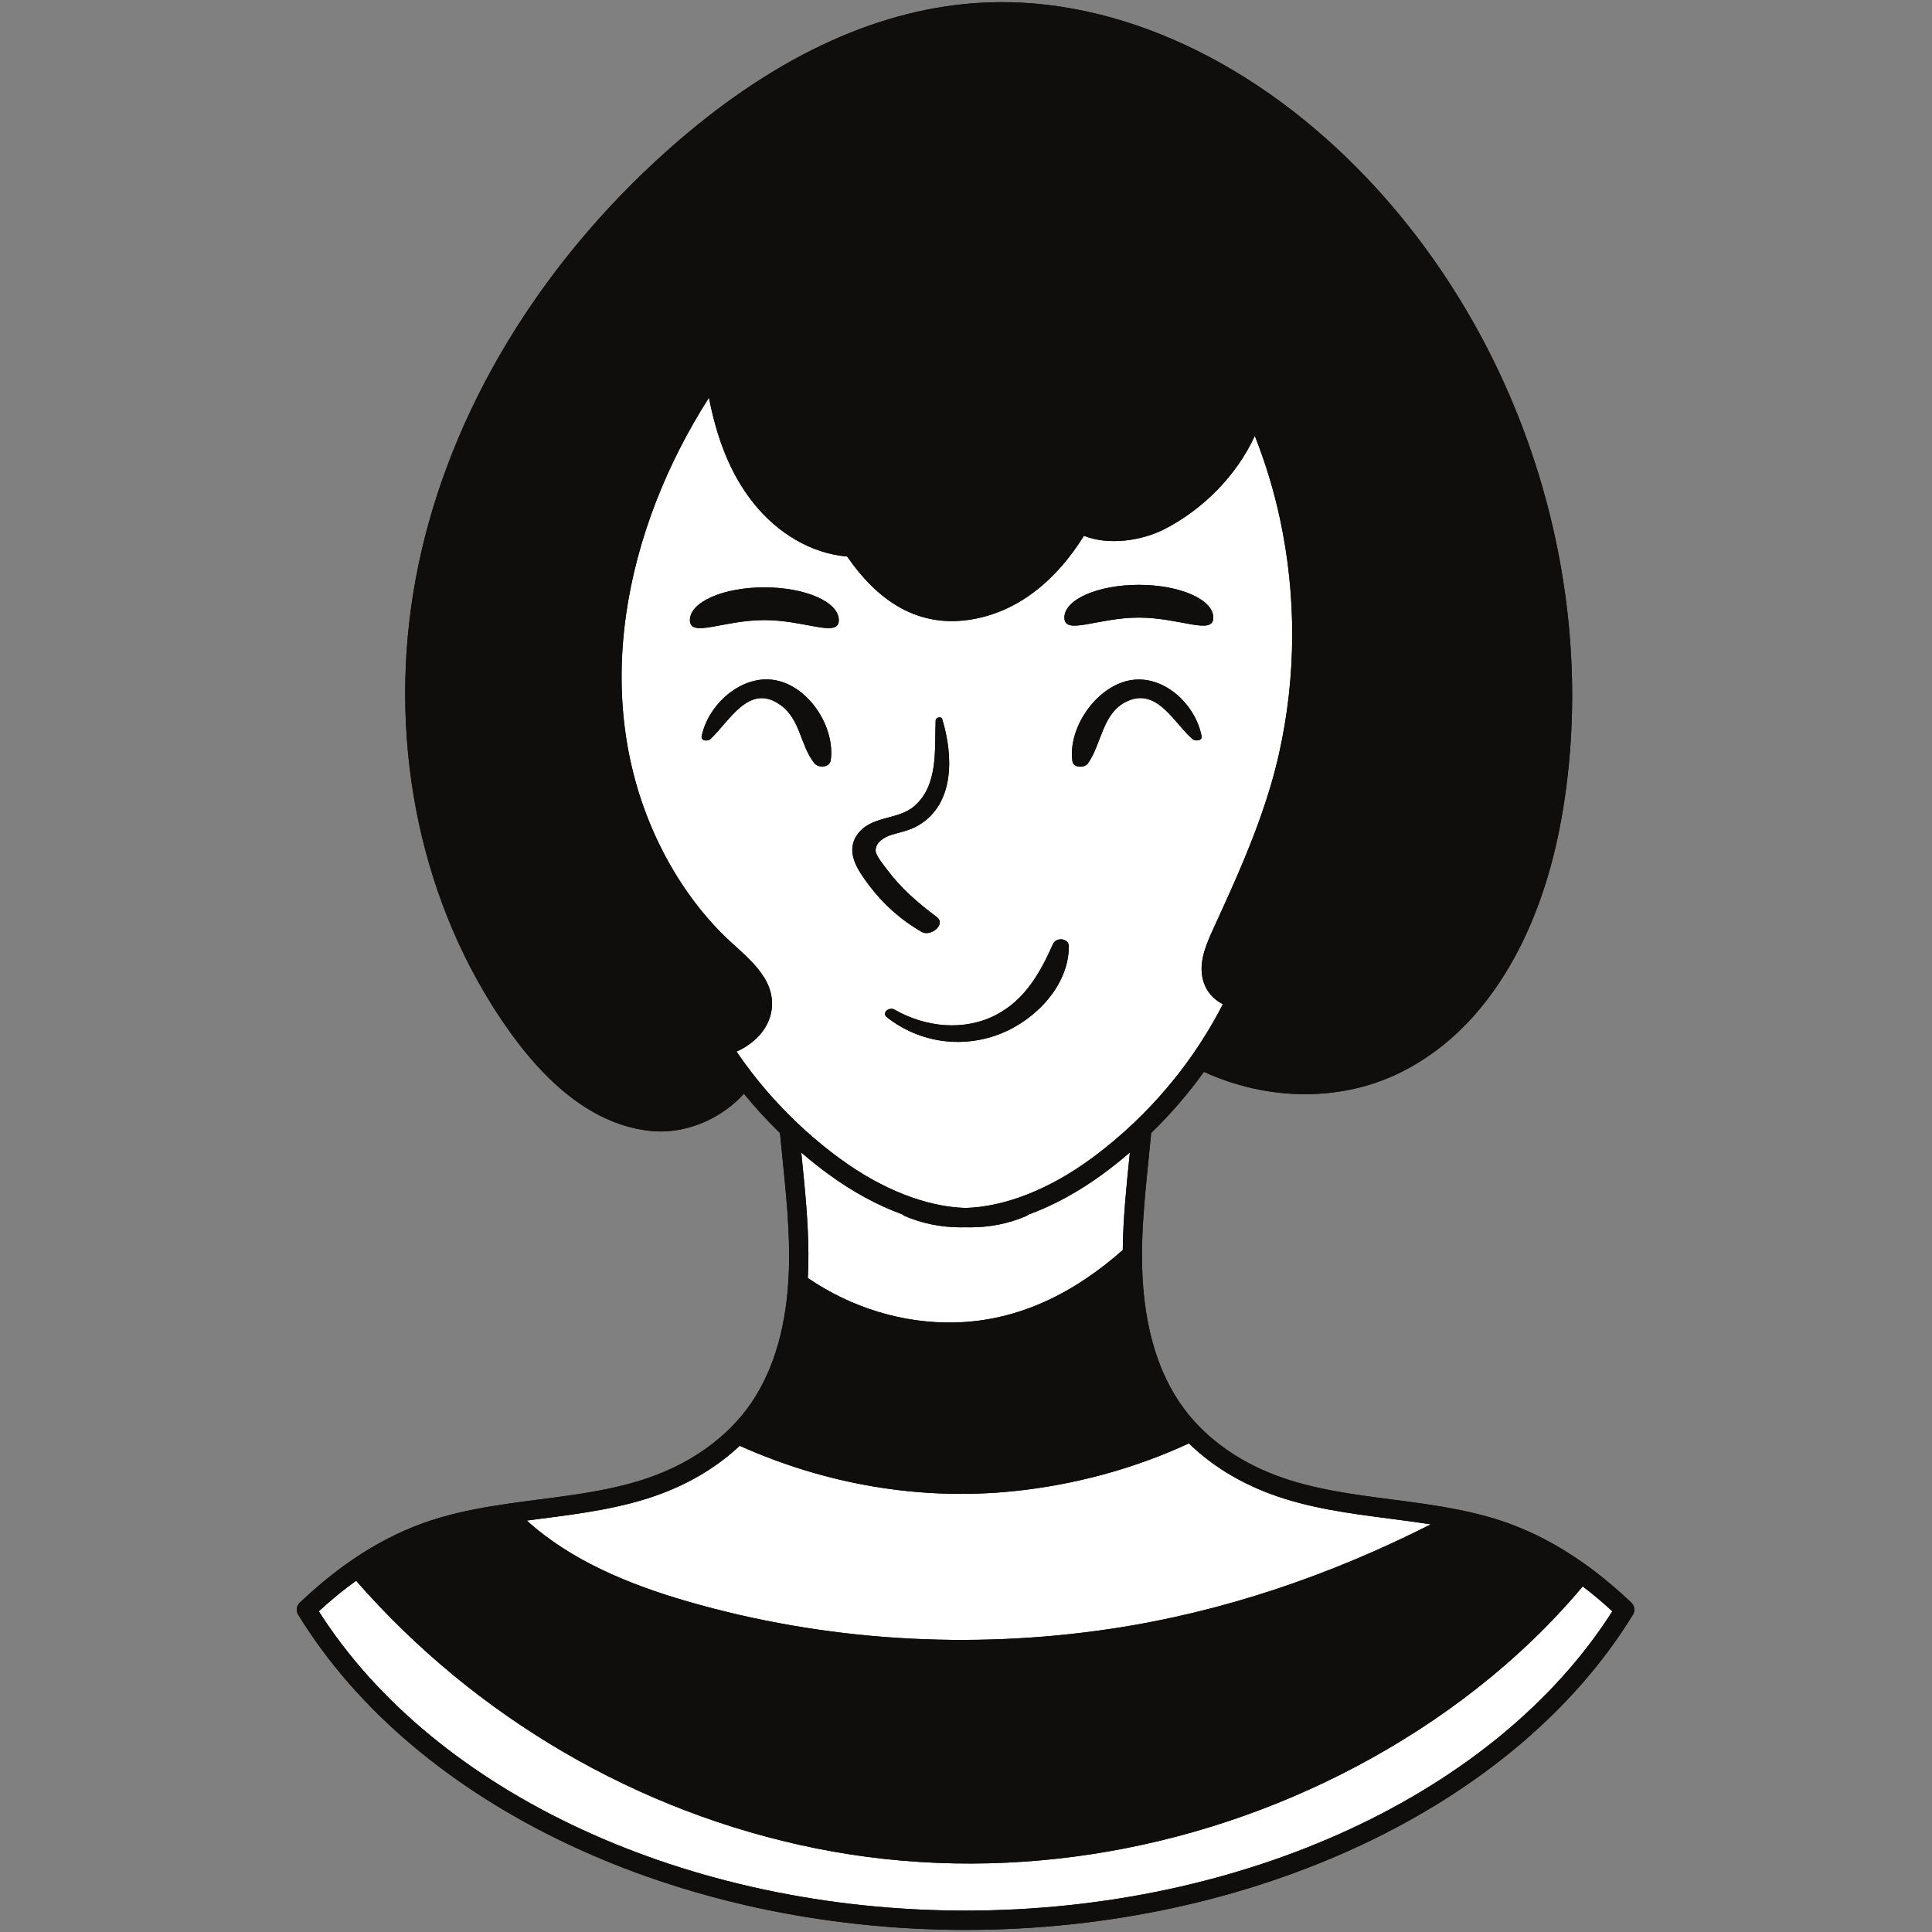<?xml version="1.0" encoding="UTF-8"?>
<svg xmlns="http://www.w3.org/2000/svg" xmlns:xlink="http://www.w3.org/1999/xlink" width="810pt" height="810pt" viewBox="0 0 810 810" version="1.2">
<rect x="0" y="0" width="810" height="810" fill="#808080" stroke="none"/>
<defs>
<clipPath id="clip1">
  <path d="M 124.414 0.902 L 685.219 0.902 L 685.219 809.117 L 124.414 809.117 Z M 124.414 0.902 "/>
</clipPath>
<clipPath id="clip2">
  <path d="M 124.414 0.902 L 685.219 0.902 L 685.219 809.117 L 124.414 809.117 Z M 124.414 0.902 "/>
</clipPath>
</defs>
<g id="surface1">
<g clip-path="url(#clip1)" clip-rule="nonzero">
<path style=" stroke:none;fill-rule:nonzero;fill:rgb(5.879%,5.489%,4.709%);fill-opacity:1;" d="M 685.188 674.363 C 685.172 674.199 685.141 674.023 685.09 673.859 C 685.059 673.699 685.008 673.539 684.93 673.375 C 684.816 673.07 684.652 672.762 684.445 672.488 C 684.348 672.34 684.234 672.211 684.105 672.082 C 684.074 672.035 684.008 671.969 683.961 671.922 C 678.871 667.102 673.797 662.754 668.676 658.84 C 666.945 657.516 665.215 656.254 663.473 655.043 C 653.227 647.832 642.805 642.367 632.012 638.504 C 628.602 637.289 625.16 636.223 621.672 635.316 C 618.328 634.414 614.949 633.637 611.574 632.973 C 602.219 631.082 592.766 629.855 583.492 628.656 C 567.219 626.555 550.398 624.371 535.082 618.617 C 523.98 614.445 514.207 608.578 506.223 601.367 C 503.914 599.281 501.766 597.098 499.762 594.785 C 498.566 593.398 497.402 591.973 496.32 590.504 C 484.621 574.723 478.723 553.043 478.773 526.059 L 478.773 525.754 C 478.789 523.086 478.852 520.402 478.965 517.719 C 479.387 507.098 480.484 496.41 481.551 485.996 C 481.922 482.328 482.293 478.676 482.633 475.004 C 490.73 467.164 498.16 458.547 504.754 449.379 C 531.801 461.746 562.34 461.891 587.125 449.652 C 597.273 444.625 606.613 437.754 614.852 429.203 C 629.121 414.41 647.734 386.668 655.441 338.473 C 670.742 242.988 637.879 140.57 569.691 71.164 C 522.156 22.789 463.52 -2.656 408.824 1.305 C 365.863 4.41 322.656 25.023 280.387 62.562 C 226.066 110.805 188.789 172.691 175.445 236.848 C 162.016 301.242 173.148 368.336 205.961 420.926 C 208.789 425.469 211.781 429.914 214.879 434.152 C 232.836 458.742 252.434 472.207 273.18 474.195 C 274.426 474.309 275.688 474.375 276.941 474.375 C 289.84 474.375 303.203 468.281 311.879 458.531 C 316.582 464.305 321.652 469.848 327.02 475.039 C 327.359 478.738 327.73 482.441 328.117 486.145 C 329.426 499.145 330.801 512.578 330.848 525.754 C 330.848 527.145 330.848 528.52 330.816 529.879 C 330.781 532.172 330.688 534.422 330.559 536.637 C 329.246 558.734 323.465 576.828 313.316 590.504 C 311.215 593.332 308.891 596.016 306.336 598.555 C 305.027 599.898 303.637 601.191 302.184 602.418 C 294.43 609.16 285.09 614.656 274.551 618.617 C 259.238 624.375 242.398 626.559 226.129 628.66 C 222.023 629.191 217.871 629.727 213.719 630.324 C 211.379 630.664 209.016 631.02 206.656 631.406 C 196.836 633.008 187.047 635.125 177.605 638.504 C 167.523 642.109 157.746 647.137 148.137 653.668 C 146.766 654.605 145.391 655.562 144.016 656.562 C 137.859 661.043 131.77 666.152 125.68 671.922 C 125.629 671.973 125.566 672.035 125.535 672.086 C 125.402 672.215 125.285 672.344 125.191 672.488 C 124.984 672.762 124.82 673.07 124.707 673.379 C 124.625 673.539 124.582 673.699 124.543 673.863 C 124.5 674.023 124.465 674.203 124.449 674.363 C 124.434 674.523 124.418 674.703 124.418 674.863 C 124.418 675.27 124.48 675.656 124.594 676.047 C 124.645 676.191 124.695 676.336 124.758 676.465 C 124.82 676.645 124.902 676.805 125.016 676.965 C 125.047 677.016 125.078 677.062 125.109 677.113 C 174.34 757.316 284.117 809.117 404.816 809.117 C 525.516 809.117 635.293 757.316 684.523 677.113 L 684.621 676.965 C 684.734 676.805 684.816 676.645 684.879 676.465 C 684.945 676.336 684.992 676.191 685.043 676.047 C 685.156 675.656 685.219 675.27 685.219 674.863 C 685.219 674.703 685.203 674.523 685.188 674.363 "/>
</g>
<path style=" stroke:none;fill-rule:nonzero;fill:rgb(100%,100%,100%);fill-opacity:1;" d="M 289.242 259.98 C 289.242 267.562 303.219 259.98 320.457 259.98 C 337.699 259.98 351.676 267.562 351.676 259.98 C 351.676 252.398 337.699 246.254 320.457 246.254 C 303.219 246.254 289.242 252.398 289.242 259.98 Z M 325.258 285.219 C 311.07 282.469 296.898 295.258 294.188 308.645 C 293.766 310.68 296.723 310.891 297.82 309.887 C 305.883 302.387 314.074 286.09 327.227 295.598 C 335.68 301.691 335.422 312.395 341.383 319.93 C 343.129 322.125 347.879 321.934 348.312 318.602 C 350.109 304.762 339.234 287.918 325.258 285.219 Z M 364.293 371.082 C 370.32 379.102 377.816 385.793 386.512 390.758 C 390.098 392.809 396.918 387.57 392.668 384.402 C 384.832 378.535 377.594 372.293 371.742 364.371 C 370.5 362.707 367.285 358.793 367.121 356.836 C 366.848 353.137 371 350.855 373.746 350.016 C 377.594 348.852 381.355 348.172 384.863 346.137 C 400.52 337.082 399.598 316.484 395.043 301.512 C 394.637 300.188 392.328 300.754 392.281 302.016 C 391.762 314.156 393.555 329.129 383.312 337.988 C 376.285 344.066 364.797 341.754 359.172 350.289 C 354.391 357.531 359.867 365.164 364.293 371.082 Z M 375.039 423.285 C 372.824 422.008 369.398 424.578 371.906 426.535 C 385.656 437.316 403.879 439.793 420.07 433.148 C 434.387 427.277 448.121 413.051 448.105 396.738 C 448.105 393.277 442.789 392.809 441.48 395.77 C 436.133 407.797 429.766 419.145 417.648 425.469 C 404.234 432.484 387.867 430.691 375.039 423.285 Z M 446.246 258.93 C 446.246 266.512 460.223 258.93 477.465 258.93 C 494.703 258.93 508.68 266.512 508.68 258.93 C 508.68 251.348 494.703 245.203 477.465 245.203 C 460.223 245.203 446.246 251.348 446.246 258.93 Z M 503.77 308.645 C 501.23 295.145 487.512 282.324 473.215 285.332 C 459.414 288.223 447.652 305.23 449.625 319.184 C 450.027 322.031 454.762 322.047 456.152 320.043 C 462.016 311.602 462.129 298.734 472.68 293.949 C 485.25 288.223 492.312 303.293 500.004 309.906 C 501.055 310.793 504.156 310.68 503.77 308.645 Z M 276.137 353.379 C 246.75 292.395 262.031 221.777 297.227 166.742 C 300.395 182.797 305.711 198.285 316.164 211.234 C 326.148 223.605 340.125 232.027 355.184 233.336 C 366.867 250.328 383.234 263.117 405.918 259.914 C 427.246 256.91 443.391 242.453 454.441 224.637 C 464.719 228.746 478.598 226.773 488.277 221.809 C 504.367 213.547 518.426 199.418 526.086 182.734 C 530.527 193.969 534.082 205.609 536.668 217.656 C 543.602 249.957 543.488 283.746 536.23 316 C 532.289 333.59 525.906 350.469 518.766 366.977 C 515.582 374.363 512.207 381.672 508.879 388.996 C 506.035 395.266 502.836 402.219 504.031 409.301 C 504.984 414.879 508.312 418.758 512.691 421.023 C 508.988 428.23 504.773 435.266 500.121 441.957 L 500.121 441.973 C 493.059 452.129 484.949 461.617 476.027 470.172 L 475.77 470.43 C 470.051 475.879 463.879 481.066 457.398 485.82 C 439.883 498.656 421.203 505.98 404.82 506.449 L 404.742 506.449 C 388.371 505.965 369.727 498.641 352.227 485.82 C 345.812 481.133 339.656 475.973 333.887 470.461 C 333.793 470.363 333.695 470.285 333.613 470.203 C 326.988 463.832 320.785 456.961 315.211 449.734 C 315.16 449.672 315.113 449.605 315.066 449.539 C 312.883 446.711 310.801 443.832 308.777 440.891 C 316.098 437.641 322.336 431.547 323.484 423.512 C 325.469 409.527 312.109 400.684 303.445 392.148 C 292.152 380.992 283.023 367.672 276.137 353.379 Z M 400.363 554.449 C 427.555 553.82 450.934 541.613 470.73 524.086 C 470.875 510.992 472.215 497.879 473.508 485.172 L 473.703 483.184 C 469.984 486.387 466.141 489.441 462.18 492.352 C 452.098 499.723 441.613 505.414 431.27 509.18 C 430.98 509.441 430.641 509.668 430.254 509.828 C 422.965 512.965 415.066 514.566 406.711 514.566 C 406.18 514.566 405.629 514.551 405.078 514.531 L 404.934 514.531 C 404.789 514.551 404.66 514.551 404.516 514.531 L 404.402 514.531 C 403.918 514.551 403.414 514.566 402.93 514.566 C 394.562 514.566 386.66 512.965 379.371 509.828 C 378.984 509.652 378.629 509.426 378.324 509.148 C 367.996 505.383 357.512 499.707 347.445 492.352 C 343.52 489.473 339.656 486.418 335.941 483.199 C 336.004 483.914 336.086 484.625 336.152 485.336 C 337.492 498.512 338.863 512.156 338.93 525.719 C 338.945 529.164 338.863 532.527 338.688 535.809 C 356.703 548.129 378.371 554.969 400.363 554.449 Z M 465.898 682.867 C 512.836 675.832 557.738 660.426 599.879 639.086 C 594.062 638.18 588.227 637.418 582.461 636.676 C 565.734 634.512 548.43 632.277 532.242 626.184 C 519.09 621.238 507.602 614.059 498.457 605.148 C 475.156 615.934 449.887 622.66 424.629 625.215 C 385.188 629.207 345.879 622.176 310.121 606.152 C 301.152 614.609 290.035 621.414 277.402 626.184 C 261.191 632.277 243.902 634.512 227.168 636.676 C 225.082 636.949 222.961 637.227 220.867 637.5 C 239.449 654.379 264.152 664.434 288.082 671.355 C 345.637 688.023 406.664 691.742 465.898 682.867 Z M 675.98 675.543 C 627.41 751.867 521.43 801.031 404.82 801.031 C 288.211 801.031 182.23 751.867 133.66 675.543 C 138.867 670.758 144.066 666.488 149.301 662.738 C 199.324 719.984 267.383 759.871 342.062 774.922 C 418.777 790.395 499.406 777.219 568.398 740.727 C 604.398 721.699 637.359 696.367 663.566 665.113 C 667.723 668.266 671.855 671.742 675.977 675.543 "/>
<g clip-path="url(#clip2)" clip-rule="nonzero">
<path style=" stroke:none;fill-rule:nonzero;fill:rgb(5.879%,5.489%,4.709%);fill-opacity:1;" d="M 351.676 259.98 C 351.676 252.398 337.699 246.254 320.457 246.254 C 303.219 246.254 289.242 252.398 289.242 259.98 C 289.242 267.562 303.219 259.98 320.457 259.98 C 337.699 259.98 351.676 267.562 351.676 259.98 Z M 348.312 318.602 C 350.109 304.762 339.234 287.918 325.258 285.219 C 311.07 282.469 296.898 295.258 294.188 308.645 C 293.766 310.68 296.723 310.891 297.82 309.887 C 305.883 302.387 314.074 286.09 327.227 295.598 C 335.68 301.691 335.422 312.395 341.383 319.93 C 343.129 322.125 347.879 321.934 348.312 318.602 Z M 386.512 390.758 C 390.098 392.809 396.918 387.57 392.668 384.402 C 384.832 378.535 377.594 372.293 371.742 364.371 C 370.5 362.707 367.285 358.793 367.121 356.836 C 366.848 353.137 371 350.855 373.746 350.016 C 377.594 348.852 381.355 348.172 384.863 346.137 C 400.52 337.082 399.598 316.484 395.043 301.512 C 394.637 300.188 392.328 300.754 392.281 302.016 C 391.762 314.156 393.555 329.129 383.312 337.988 C 376.281 344.066 364.797 341.754 359.172 350.289 C 354.391 357.531 359.867 365.164 364.293 371.082 C 370.32 379.102 377.816 385.793 386.512 390.758 Z M 675.977 675.543 C 671.855 671.742 667.723 668.266 663.566 665.113 C 637.359 696.367 604.398 721.699 568.398 740.727 C 499.406 777.219 418.777 790.395 342.062 774.922 C 267.379 759.871 199.32 719.984 149.301 662.738 C 144.062 666.488 138.863 670.758 133.656 675.543 C 182.23 751.867 288.207 801.031 404.816 801.031 C 521.426 801.031 627.406 751.867 675.977 675.543 Z M 220.863 637.5 C 239.441 654.379 264.148 664.434 288.078 671.355 C 345.629 688.023 406.656 691.742 465.891 682.867 C 512.832 675.832 557.734 660.426 599.871 639.086 C 594.055 638.18 588.223 637.418 582.453 636.676 C 565.73 634.508 548.426 632.277 532.234 626.184 C 519.082 621.238 507.594 614.059 498.449 605.148 C 475.152 615.934 449.879 622.66 424.625 625.215 C 385.184 629.207 345.871 622.176 310.117 606.152 C 301.148 614.609 290.031 621.414 277.395 626.184 C 261.188 632.277 243.898 634.508 227.16 636.676 C 225.078 636.949 222.957 637.227 220.863 637.5 Z M 333.609 470.203 C 333.691 470.281 333.785 470.363 333.883 470.461 C 339.652 475.973 345.809 481.133 352.223 485.82 C 369.723 498.641 388.367 505.965 404.734 506.449 L 404.816 506.449 C 421.199 505.98 439.879 498.656 457.395 485.82 C 463.871 481.066 470.047 475.879 475.766 470.43 L 476.023 470.172 C 484.941 461.617 493.055 452.129 500.113 441.973 L 500.113 441.957 C 504.77 435.266 508.984 428.23 512.684 421.023 C 508.305 418.758 504.977 414.879 504.023 409.301 C 502.828 402.219 506.027 395.266 508.871 388.996 C 512.199 381.672 515.578 374.363 518.762 366.977 C 525.902 350.469 532.285 333.59 536.227 316 C 543.48 283.746 543.594 249.957 536.664 217.652 C 534.078 205.609 530.523 193.969 526.082 182.734 C 518.422 199.418 504.363 213.547 488.27 221.809 C 478.594 226.773 464.715 228.746 454.438 224.637 C 443.383 242.453 427.242 256.91 405.914 259.914 C 383.23 263.117 366.863 250.328 355.18 233.336 C 340.121 232.027 326.145 223.605 316.16 211.234 C 305.703 198.285 300.387 182.797 297.223 166.742 C 262.027 221.777 246.746 292.395 276.133 353.379 C 283.02 367.668 292.148 380.992 303.441 392.148 C 312.102 400.684 325.465 409.527 323.477 423.512 C 322.332 431.547 316.094 437.641 308.773 440.891 C 310.793 443.832 312.879 446.711 315.059 449.539 C 315.109 449.605 315.156 449.672 315.207 449.734 C 320.781 456.961 326.984 463.832 333.609 470.203 Z M 473.695 483.184 C 469.98 486.387 466.137 489.441 462.176 492.352 C 452.094 499.723 441.605 505.414 431.266 509.18 C 430.977 509.441 430.637 509.668 430.25 509.828 C 422.961 512.965 415.059 514.566 406.707 514.566 C 406.172 514.566 405.625 514.551 405.074 514.531 L 404.93 514.531 C 404.785 514.551 404.656 514.551 404.508 514.531 L 404.395 514.531 C 403.91 514.551 403.41 514.566 402.926 514.566 C 394.555 514.566 386.656 512.965 379.367 509.828 C 378.98 509.648 378.625 509.426 378.316 509.148 C 367.992 505.383 357.508 499.707 347.441 492.352 C 343.512 489.473 339.652 486.418 335.938 483.199 C 336 483.91 336.082 484.625 336.145 485.336 C 337.488 498.512 338.859 512.156 338.926 525.719 C 338.941 529.164 338.859 532.527 338.684 535.809 C 356.699 548.129 378.367 554.969 400.355 554.449 C 427.551 553.82 450.93 541.613 470.723 524.086 C 470.867 510.992 472.211 497.879 473.504 485.172 Z M 685.219 674.863 C 685.219 675.266 685.152 675.656 685.039 676.043 C 684.992 676.188 684.941 676.336 684.879 676.465 C 684.812 676.641 684.734 676.805 684.621 676.965 L 684.523 677.109 C 635.289 757.316 525.516 809.117 404.816 809.117 C 284.117 809.117 174.344 757.316 125.109 677.109 C 125.078 677.062 125.047 677.012 125.016 676.965 C 124.898 676.805 124.816 676.641 124.754 676.465 C 124.691 676.336 124.641 676.188 124.59 676.043 C 124.477 675.656 124.414 675.266 124.414 674.863 C 124.414 674.703 124.434 674.523 124.445 674.363 C 124.465 674.199 124.496 674.023 124.539 673.859 C 124.578 673.699 124.621 673.539 124.703 673.375 C 124.816 673.07 124.98 672.762 125.191 672.488 C 125.285 672.34 125.398 672.211 125.531 672.082 C 125.562 672.035 125.625 671.969 125.676 671.922 C 131.766 666.148 137.859 661.039 144.012 656.562 C 145.387 655.559 146.766 654.605 148.133 653.668 C 157.746 647.137 167.523 642.109 177.602 638.504 C 187.047 635.125 196.832 633.008 206.656 631.406 C 209.016 631.02 211.375 630.66 213.719 630.324 C 217.871 629.723 222.023 629.191 226.125 628.656 C 242.398 626.555 259.238 624.371 274.551 618.617 C 285.09 614.656 294.426 609.16 302.184 602.418 C 303.637 601.188 305.027 599.895 306.336 598.555 C 308.887 596.016 311.215 593.332 313.316 590.504 C 323.461 576.824 329.246 558.734 330.555 536.633 C 330.684 534.418 330.781 532.172 330.812 529.875 C 330.848 528.516 330.848 527.145 330.848 525.754 C 330.797 512.578 329.426 499.141 328.117 486.145 C 327.727 482.441 327.355 478.738 327.016 475.035 C 321.652 469.848 316.578 464.301 311.879 458.531 C 303.199 468.277 289.84 474.375 276.941 474.375 C 275.684 474.375 274.422 474.309 273.18 474.195 C 252.434 472.207 232.836 458.738 214.879 434.148 C 211.781 429.914 208.789 425.469 205.961 420.926 C 173.148 368.332 162.016 301.238 175.445 236.844 C 188.789 172.691 226.062 110.805 280.387 62.562 C 322.656 25.023 365.859 4.41 408.824 1.305 C 463.52 -2.656 522.152 22.789 569.691 71.164 C 637.875 140.57 670.742 242.988 655.441 338.473 C 647.73 386.668 629.117 414.41 614.852 429.203 C 606.609 437.758 597.273 444.629 587.125 449.656 C 562.34 461.895 531.801 461.75 504.754 449.379 C 498.16 458.547 490.727 467.164 482.633 475.004 C 482.293 478.676 481.922 482.328 481.551 486 C 480.484 496.41 479.383 507.098 478.965 517.719 C 478.852 520.402 478.785 523.086 478.77 525.754 L 478.77 526.062 C 478.723 553.043 484.621 574.727 496.316 590.504 C 497.402 591.977 498.562 593.398 499.758 594.789 C 501.762 597.102 503.914 599.281 506.223 601.367 C 514.203 608.578 523.98 614.449 535.082 618.617 C 550.398 624.375 567.219 626.559 583.488 628.66 C 592.762 629.855 602.215 631.082 611.57 632.977 C 614.949 633.637 618.324 634.414 621.668 635.32 C 625.16 636.227 628.602 637.293 632.012 638.504 C 642.805 642.367 653.227 647.832 663.469 655.043 C 665.215 656.258 666.945 657.516 668.672 658.844 C 673.793 662.754 678.867 667.105 683.957 671.922 C 684.008 671.973 684.07 672.035 684.102 672.086 C 684.234 672.215 684.348 672.344 684.441 672.488 C 684.652 672.762 684.812 673.07 684.926 673.379 C 685.008 673.539 685.059 673.699 685.09 673.863 C 685.137 674.023 685.168 674.203 685.188 674.363 C 685.203 674.523 685.219 674.703 685.219 674.863 Z M 371.902 426.535 C 385.652 437.316 403.879 439.793 420.07 433.148 C 434.387 427.277 448.117 413.051 448.102 396.738 C 448.102 393.277 442.785 392.809 441.477 395.77 C 436.129 407.797 429.766 419.145 417.645 425.469 C 404.234 432.484 387.867 430.691 375.039 423.285 C 372.824 422.008 369.398 424.578 371.902 426.535 Z M 473.211 285.332 C 459.414 288.223 447.652 305.23 449.621 319.184 C 450.027 322.031 454.762 322.047 456.148 320.043 C 462.016 311.602 462.129 298.734 472.68 293.949 C 485.25 288.223 492.309 303.293 500 309.906 C 501.051 310.793 504.152 310.68 503.766 308.645 C 501.23 295.145 487.512 282.324 473.211 285.332 Z M 446.246 258.93 C 446.246 251.348 460.223 245.203 477.461 245.203 C 494.703 245.203 508.68 251.348 508.68 258.93 C 508.68 266.512 494.703 258.93 477.461 258.93 C 460.223 258.93 446.246 266.512 446.246 258.93 "/>
</g>
</g>
</svg>
